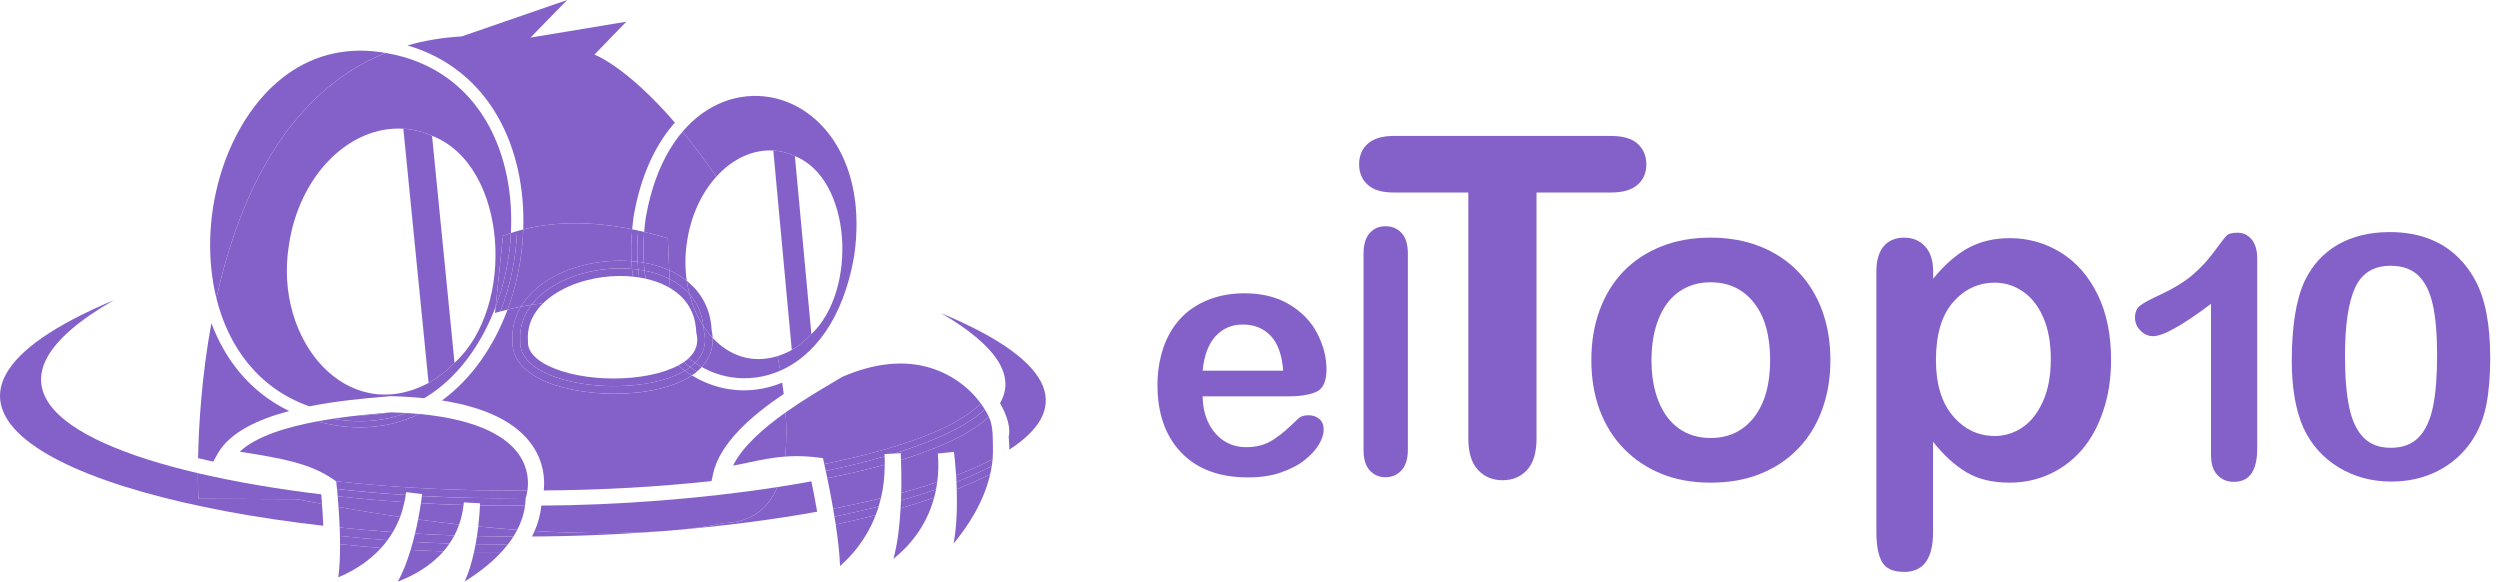 <svg width="993" height="231" viewBox="0 0 993 231" fill="none" xmlns="http://www.w3.org/2000/svg">
<path d="M512.18 157.418H477.687C477.752 161.51 478.544 165.066 480.127 168.219C481.71 171.305 483.82 173.653 486.392 175.264C488.965 176.874 491.867 177.612 495.032 177.612C497.143 177.612 499.056 177.343 500.836 176.874C502.617 176.404 504.266 175.599 505.915 174.526C507.564 173.452 509.081 172.312 510.466 171.104C511.851 169.896 513.631 168.219 515.808 166.139C516.731 165.334 517.984 164.932 519.699 164.932C521.48 164.932 522.997 165.469 524.118 166.475C525.239 167.481 525.767 168.89 525.767 170.769C525.767 172.379 525.173 174.257 523.92 176.471C522.667 178.618 520.754 180.698 518.248 182.711C515.742 184.723 512.576 186.333 508.751 187.675C504.925 189.017 500.572 189.621 495.626 189.621C484.282 189.621 475.51 186.333 469.178 179.759C462.913 173.184 459.747 164.261 459.747 152.99C459.747 147.69 460.539 142.792 462.055 138.23C463.572 133.668 465.881 129.777 468.849 126.557C471.817 123.336 475.51 120.854 479.863 119.11C484.216 117.365 489.031 116.493 494.373 116.493C501.232 116.493 507.168 117.969 512.114 120.921C517.061 123.873 520.754 127.697 523.195 132.393C525.635 137.09 526.888 141.853 526.888 146.751C526.888 151.246 525.635 154.197 523.063 155.539C520.359 156.747 516.797 157.418 512.18 157.418ZM477.687 147.22H509.674C509.212 141.115 507.63 136.486 504.794 133.467C501.958 130.448 498.264 128.905 493.647 128.905C489.228 128.905 485.667 130.448 482.831 133.534C479.995 136.62 478.28 141.182 477.687 147.22Z" fill="#8461C9"/>
<path d="M541.596 178.619V100.795C541.596 97.172 542.387 94.489 543.97 92.677C545.553 90.866 547.597 89.86 550.302 89.86C553.006 89.86 555.116 90.799 556.765 92.61C558.414 94.422 559.205 97.172 559.205 100.795V178.619C559.205 182.242 558.348 184.993 556.699 186.804C555.05 188.615 552.874 189.555 550.302 189.555C547.729 189.555 545.619 188.615 543.97 186.737C542.321 184.858 541.596 182.108 541.596 178.619Z" fill="#8461C9"/>
<path d="M639.965 76.462H610.31V174.139C610.31 179.755 609.048 183.926 606.564 186.654C604.079 189.382 600.806 190.746 596.863 190.746C592.841 190.746 589.568 189.382 587.004 186.614C584.481 183.846 583.219 179.714 583.219 174.139V76.462H553.564C548.911 76.462 545.48 75.46 543.232 73.374C540.984 71.328 539.841 68.6 539.841 65.271C539.841 61.781 541.024 59.053 543.35 57.007C545.717 55.002 549.108 53.999 553.564 53.999H640.004C644.697 53.999 648.206 55.042 650.494 57.128C652.781 59.214 653.924 61.941 653.924 65.271C653.924 68.64 652.781 71.328 650.454 73.374C648.088 75.46 644.618 76.462 639.965 76.462Z" fill="#8461C9"/>
<path d="M727.036 143.048C727.036 150.188 725.931 156.767 723.723 162.784C721.515 168.801 718.321 173.976 714.101 178.308C709.921 182.64 704.913 185.929 699.077 188.256C693.24 190.583 686.694 191.706 679.438 191.706C672.222 191.706 665.715 190.542 659.958 188.216C654.2 185.889 649.192 182.52 644.973 178.187C640.753 173.855 637.559 168.681 635.351 162.744C633.182 156.807 632.078 150.269 632.078 143.048C632.078 135.788 633.182 129.169 635.39 123.152C637.598 117.135 640.793 112 644.933 107.708C649.074 103.456 654.082 100.167 659.958 97.84C665.833 95.514 672.34 94.391 679.438 94.391C686.655 94.391 693.201 95.554 699.077 97.88C704.952 100.207 710 103.536 714.18 107.869C718.36 112.201 721.554 117.335 723.762 123.312C725.931 129.289 727.036 135.868 727.036 143.048ZM703.099 143.048C703.099 133.301 700.969 125.679 696.671 120.264C692.412 114.848 686.655 112.121 679.399 112.121C674.746 112.121 670.644 113.324 667.056 115.771C663.507 118.178 660.786 121.788 658.854 126.521C656.921 131.255 655.975 136.79 655.975 143.088C655.975 149.346 656.921 154.801 658.814 159.495C660.707 164.188 663.428 167.758 666.938 170.245C670.447 172.732 674.627 173.976 679.399 173.976C686.615 173.976 692.373 171.248 696.671 165.792C700.969 160.257 703.099 152.715 703.099 143.048Z" fill="#8461C9"/>
<path d="M767.85 107.829V110.717C772.346 105.181 776.999 101.089 781.81 98.482C786.661 95.875 792.103 94.591 798.254 94.591C805.589 94.591 812.332 96.476 818.524 100.287C824.715 104.098 829.565 109.634 833.154 116.934C836.742 124.235 838.517 132.899 838.517 142.888C838.517 150.269 837.491 157.008 835.401 163.185C833.311 169.363 830.512 174.537 826.884 178.709C823.256 182.881 818.997 186.09 814.067 188.336C809.138 190.583 803.854 191.706 798.215 191.706C791.393 191.706 785.675 190.342 781.061 187.574C776.447 184.846 772.03 180.795 767.811 175.46V211.401C767.811 221.911 763.986 227.166 756.375 227.166C751.879 227.166 748.922 225.802 747.463 223.074C746.004 220.347 745.294 216.416 745.294 211.201V107.989C745.294 103.416 746.28 100.046 748.252 97.76C750.223 95.474 752.944 94.391 756.375 94.391C759.766 94.391 762.487 95.554 764.617 97.84C766.786 100.167 767.85 103.496 767.85 107.829ZM814.58 142.607C814.58 136.309 813.634 130.894 811.701 126.361C809.769 121.828 807.127 118.338 803.696 115.931C800.305 113.525 796.519 112.281 792.379 112.281C785.793 112.281 780.233 114.888 775.737 120.063C771.242 125.238 768.955 132.899 768.955 143.008C768.955 152.515 771.202 159.936 775.698 165.231C780.193 170.526 785.754 173.173 792.379 173.173C796.322 173.173 799.989 172.01 803.381 169.724C806.772 167.397 809.454 163.947 811.504 159.334C813.555 154.761 814.58 149.145 814.58 142.607Z" fill="#8461C9"/>
<path d="M878.214 180.715V120.673C866.825 129.266 859.164 133.527 855.19 133.527C853.306 133.527 851.626 132.787 850.192 131.308C848.717 129.829 848.021 128.139 848.021 126.202C848.021 123.948 848.717 122.328 850.192 121.272C851.626 120.215 854.166 118.842 857.771 117.187C863.179 114.687 867.522 112.045 870.799 109.263C874.036 106.481 876.944 103.383 879.443 99.967C881.942 96.551 883.581 94.438 884.359 93.628C885.138 92.853 886.572 92.431 888.661 92.431C891.037 92.431 892.922 93.346 894.397 95.142C895.83 96.938 896.568 99.439 896.568 102.608V178.144C896.568 186.983 893.495 191.385 887.35 191.385C884.605 191.385 882.434 190.469 880.754 188.673C879.034 186.877 878.214 184.201 878.214 180.715Z" fill="#8461C9"/>
<path d="M989.114 142.225C989.114 149.444 988.581 155.677 987.557 160.853C986.533 166.065 984.648 170.749 981.863 175.01C978.38 180.222 973.874 184.201 968.302 187.053C962.771 189.871 956.585 191.279 949.826 191.279C942.042 191.279 935.036 189.378 928.85 185.61C922.664 181.806 917.994 176.595 914.88 169.869C913.282 166.206 912.135 162.156 911.398 157.755C910.66 153.317 910.292 148.528 910.292 143.387C910.292 136.731 910.701 130.745 911.521 125.427C912.34 120.11 913.61 115.532 915.372 111.693C918.403 105.355 922.787 100.53 928.563 97.185C934.34 93.874 941.222 92.184 949.211 92.184C954.496 92.184 959.289 92.924 963.591 94.403C967.892 95.882 971.702 98.03 974.939 100.882C978.175 103.735 980.961 107.221 983.214 111.412C987.147 118.631 989.114 128.913 989.114 142.225ZM968.015 140.922C968.015 132.857 967.442 126.272 966.336 121.131C965.189 115.989 963.304 112.116 960.641 109.51C957.978 106.904 954.291 105.566 949.539 105.566C942.779 105.566 938.068 108.489 935.405 114.37C932.742 120.215 931.431 129.266 931.431 141.45C931.431 149.725 932.005 156.522 933.111 161.804C934.217 167.087 936.142 171.101 938.805 173.813C941.468 176.524 945.073 177.862 949.662 177.862C954.373 177.862 958.06 176.454 960.764 173.637C963.427 170.819 965.311 166.805 966.377 161.558C967.483 156.275 968.015 149.409 968.015 140.922Z" fill="#8461C9"/>
<path d="M289.545 154.585C284.415 153.766 279.43 151.922 274.826 149.103C267.364 154.117 255.737 156.4 244.129 156.4C233 156.4 221.88 154.302 214.457 150.508C205.259 145.807 203.435 139.856 203.562 135.633C203.249 130.697 204.42 126.015 206.907 121.801C205.132 122.152 203.367 122.533 201.611 122.962C196.236 137.418 187.389 150.449 175.547 159.062C193.134 161.833 205.181 167.812 211.472 176.962C216.076 183.653 216.437 190.432 215.979 194.802C238.989 194.675 261.619 193.358 282.63 191.086L283.215 188.325C285.829 175.996 298.617 165.042 311.297 156.468C311.112 154.985 310.907 153.483 310.683 151.981C305.669 154.049 300.499 155.044 295.476 155.044C293.476 155.054 291.486 154.888 289.545 154.585Z" fill="#8461C9"/>
<path d="M207.833 91.114C221.577 87.661 236.306 88.1 251.103 91.066C251.259 89.359 251.444 87.632 251.698 85.867L251.708 85.798C254.566 69.382 260.545 57.189 268.056 48.693C248.596 26.141 236.101 21.703 236.101 21.703L248.772 8.613L210.701 14.934L225.274 0L183.379 14.466C175.634 14.895 168.484 16.143 161.842 18.036C195.084 27.78 208.926 59.384 207.833 91.114Z" fill="#8461C9"/>
<path d="M86.529 180.093C91.309 171.675 102.575 166.515 114.846 163.257C99.629 155.902 89.534 143.251 83.964 128.346C80.082 149.513 78.931 169.012 78.677 181.985C80.648 182.453 82.638 182.912 84.686 183.36L86.529 180.093Z" fill="#8461C9"/>
<path d="M153.151 21.02C149.727 20.435 146.411 20.113 143.241 20.113C112.934 20.113 94.382 45.62 87.242 70.523C82.794 86.052 82.14 103.122 85.954 118.455C94.635 79.273 113.325 37.076 153.151 21.02Z" fill="#8461C9"/>
<path d="M154.983 157.365L155.179 157.346L155.374 157.356C160.007 157.473 164.357 157.756 168.483 158.175C181.925 150.255 191.367 136.413 196.858 121.879L199.785 93.631C200.828 93.241 201.882 92.88 202.935 92.539C204.477 62.203 191.747 31.741 160.309 22.63C157.861 21.937 155.481 21.43 153.15 21.03C113.313 37.086 94.634 79.273 85.953 118.465C90.742 137.74 102.603 154.244 122.882 161.404C133.895 159.199 144.761 158.253 151.716 157.658C152.984 157.541 154.086 157.443 154.983 157.365ZM180.54 144.1L171.605 53.951C201.736 65.558 205.042 121.86 180.54 144.1ZM114.708 97.66C118.649 69.958 138.645 49.825 160.192 51.132H160.202C160.212 51.132 160.212 51.132 160.222 51.132C161.168 51.19 162.133 51.278 163.109 51.434C166.103 51.873 168.922 52.732 171.605 53.941L180.54 144.09C177.418 147.328 173.946 150.02 170.239 152.079V152.098C137.806 169.402 108.787 135.272 114.708 97.66Z" fill="#8461C9"/>
<path d="M307.142 59.803H307.152H307.162C307.874 59.842 308.605 59.911 309.327 60.037C311.58 60.379 313.697 61.042 315.716 61.988L322.261 132.716C319.91 135.262 317.286 137.379 314.497 139.008V139.027C312.575 140.071 310.683 140.861 308.83 141.446C309.22 143.378 309.581 145.319 309.912 147.24C323.119 141.446 334.873 127 339.273 101.717C344.628 64.651 326.309 41.855 305.435 38.529C293.73 36.666 280.923 40.753 271.09 52.302C275.294 57.394 279.781 63.315 284.522 70.172C290.784 63.266 298.812 59.296 307.142 59.803ZM322.271 132.716L315.726 61.988C338.434 71.07 340.667 115.373 322.271 132.716Z" fill="#8461C9"/>
<path d="M265.802 107.346C266.368 107.599 266.943 107.833 267.48 108.116C269.45 109.121 271.196 110.301 272.796 111.569C272.084 106.721 272.045 101.6 272.835 96.401C274.298 85.838 278.629 76.698 284.53 70.172C279.799 63.315 275.303 57.394 271.098 52.303C264.427 60.145 259.12 71.411 256.477 86.589C256.204 88.462 256.009 90.295 255.862 92.1C259.003 92.841 262.144 93.68 265.265 94.626L265.802 107.346Z" fill="#8461C9"/>
<path d="M283.067 134.209C283.292 138.54 281.828 142.461 278.727 145.777C282.394 147.816 286.296 149.172 290.305 149.816C296.733 150.84 303.493 150.05 309.921 147.231C309.589 145.299 309.218 143.368 308.838 141.437C298.772 144.597 289.671 141.281 283.067 134.209Z" fill="#8461C9"/>
<path d="M322.27 132.716L315.725 61.988C313.706 61.042 311.589 60.379 309.336 60.037C308.604 59.92 307.873 59.852 307.17 59.803L314.506 139.008C317.295 137.379 319.909 135.262 322.27 132.716Z" fill="#8461C9"/>
<path d="M314.495 139.008L307.16 59.803H307.15H307.141L314.476 139.017C314.486 139.017 314.495 139.008 314.495 139.008Z" fill="#8461C9"/>
<path d="M180.542 144.099L171.607 53.95C168.924 52.741 166.105 51.883 163.111 51.444C162.145 51.288 161.17 51.2 160.224 51.141L170.241 152.088C173.948 150.03 177.42 147.328 180.542 144.099Z" fill="#8461C9"/>
<path d="M170.242 152.088L160.234 51.141C160.224 51.141 160.224 51.141 160.214 51.141H160.205L170.222 152.107C170.222 152.098 170.232 152.098 170.242 152.088Z" fill="#8461C9"/>
<path d="M201.61 122.952C203.375 122.523 205.141 122.133 206.906 121.791C209.14 118.016 212.447 114.622 216.748 111.783C226.122 105.599 239.027 102.819 250.83 103.736C250.615 99.727 250.703 95.494 251.113 91.065C236.315 88.09 221.587 87.661 207.843 91.114C207.55 99.503 206.233 107.901 203.941 115.9C203.249 118.28 202.468 120.64 201.61 122.952Z" fill="#8461C9"/>
<path d="M196.859 121.869C197.776 119.45 198.595 117.012 199.288 114.573C201.326 107.443 202.565 99.991 202.946 92.529C201.892 92.87 200.839 93.231 199.795 93.621L196.859 121.869Z" fill="#8461C9"/>
<path d="M201.61 122.952C202.468 120.63 203.258 118.28 203.931 115.9C206.224 107.891 207.541 99.493 207.833 91.114C207.014 91.319 206.204 91.553 205.395 91.787C204.946 102.722 202.663 113.666 198.742 123.703C199.698 123.449 200.654 123.186 201.61 122.952Z" fill="#8461C9"/>
<path d="M199.289 114.573C198.587 117.012 197.777 119.441 196.861 121.869L196.607 124.298C197.319 124.093 198.031 123.908 198.743 123.713C202.664 113.676 204.937 102.732 205.396 91.797C204.576 92.031 203.757 92.275 202.947 92.538C202.567 99.991 201.338 107.443 199.289 114.573Z" fill="#8461C9"/>
<path d="M265.267 94.636C262.136 93.69 258.995 92.851 255.864 92.109C255.503 96.401 255.464 100.469 255.717 104.331C259.307 104.956 262.711 105.97 265.803 107.355L265.267 94.636Z" fill="#8461C9"/>
<path d="M250.818 103.736C251.638 103.805 252.447 103.883 253.247 103.98C253.023 100.059 253.091 95.913 253.472 91.563C252.682 91.388 251.891 91.231 251.092 91.066C250.701 95.494 250.604 99.728 250.818 103.736Z" fill="#8461C9"/>
<path d="M253.259 103.98C254.088 104.078 254.908 104.185 255.717 104.332C255.464 100.479 255.503 96.401 255.864 92.109C255.074 91.924 254.284 91.739 253.484 91.563C253.094 95.914 253.025 100.049 253.259 103.98Z" fill="#8461C9"/>
<path d="M117.86 198.275L78.794 198.109C78.794 198.109 78.599 194.354 78.599 187.945C21.673 174.611 -10.36 151.25 45.161 119.246C-51.26 159.775 20.941 196.587 128.404 208.829C128.277 205.766 128.092 202.82 127.897 200.196C124.609 199.582 121.274 198.948 117.86 198.275Z" fill="#8461C9"/>
<path d="M308.79 193.466C305.171 201.981 298.509 207.453 287.477 207.795C287.291 207.834 281.068 209.395 268.397 210.546C288.199 208.858 307.19 206.39 324.582 203.249C323.772 198.616 322.943 194.353 322.28 191.183C317.881 191.993 313.374 192.754 308.79 193.466Z" fill="#8461C9"/>
<path d="M212.348 210.906C212.027 211.647 211.675 212.379 211.305 213.101C229.038 213.013 246.752 212.262 263.919 210.906C251.697 211.804 234.588 212.213 212.348 210.906Z" fill="#8461C9"/>
<path d="M267.07 210.662C266.416 210.721 265.743 210.77 265.051 210.828C265.724 210.77 266.397 210.711 267.07 210.662Z" fill="#8461C9"/>
<path d="M400.646 173.489C400.831 175.206 400.909 176.903 400.909 178.58C424.476 163.354 421.871 144.382 373.763 124.376C397.281 138.071 403.123 150.01 397.203 160.135C400.1 165.129 401.475 170.046 400.646 173.489Z" fill="#8461C9"/>
<path d="M308.789 193.466C278.424 198.187 244.752 200.674 215.021 200.82C214.66 204.371 213.734 207.746 212.349 210.906C234.588 212.213 251.707 211.804 263.91 210.916C264.29 210.887 264.67 210.857 265.041 210.828C265.734 210.779 266.407 210.721 267.06 210.662C267.509 210.623 267.948 210.584 268.397 210.545C281.067 209.394 287.291 207.834 287.476 207.795C298.508 207.453 305.17 201.981 308.789 193.466Z" fill="#8461C9"/>
<path d="M78.804 198.108L117.87 198.274C121.274 198.947 124.62 199.581 127.917 200.196C127.81 198.811 127.712 197.523 127.605 196.363C110.311 194.265 93.602 191.456 78.619 187.945C78.6 194.353 78.804 198.108 78.804 198.108Z" fill="#8461C9"/>
<path d="M265.051 210.819C264.67 210.848 264.29 210.877 263.919 210.906C264.3 210.887 264.67 210.848 265.051 210.819Z" fill="#8461C9"/>
<path d="M268.397 210.545C267.949 210.584 267.51 210.623 267.061 210.662C267.519 210.623 267.968 210.584 268.397 210.545Z" fill="#8461C9"/>
<path d="M188.285 219.275C187.407 223.255 186.217 227.323 184.588 230.941C189.348 228.025 194.684 224.104 199.131 219.285C195.522 219.314 191.904 219.314 188.285 219.275Z" fill="#8461C9"/>
<path d="M134.374 229.303C138.948 227.42 145.727 223.831 151.375 217.647C145.884 217.227 140.441 216.72 135.066 216.144C135.086 220.797 134.91 225.421 134.374 229.303Z" fill="#8461C9"/>
<path d="M157.998 231C163.821 228.805 170.815 225.098 176.14 219.012C171.78 218.865 167.43 218.67 163.099 218.427C161.753 222.874 160.075 227.293 157.998 231Z" fill="#8461C9"/>
<path d="M208.243 194.802C208.662 194.802 209.082 194.802 209.511 194.802C209.96 191.632 209.96 186.043 206.107 180.512C201.727 174.221 191.29 166.739 166.573 164.427C159.501 167.812 151.6 169.743 142.948 169.743C137.563 169.743 131.887 168.973 125.946 167.373C114.007 169.607 101.756 173.245 95.24 179.4C95.883 179.507 96.518 179.605 97.152 179.712C111.071 181.965 123.088 183.906 132.364 190.393L133.447 191.154C157.189 193.758 182.804 195.085 208.243 194.802Z" fill="#8461C9"/>
<path d="M153.58 163.949C153.161 163.988 152.741 164.027 152.273 164.067C149.766 164.281 146.518 164.564 142.841 164.964C146.596 164.993 150.186 164.652 153.58 163.949Z" fill="#8461C9"/>
<path d="M166.563 164.427C164.895 164.271 163.169 164.135 161.374 164.037C152.731 167.266 142.958 168.261 132.199 166.319C130.141 166.632 128.043 166.983 125.937 167.373C131.887 168.973 137.564 169.743 142.938 169.743C151.59 169.743 159.491 167.812 166.563 164.427Z" fill="#8461C9"/>
<path d="M161.373 164.037C159.461 163.92 157.471 163.842 155.403 163.783C154.867 163.832 154.242 163.89 153.579 163.949C150.185 164.651 146.595 164.983 142.84 164.954C139.572 165.305 135.963 165.744 132.198 166.319C142.966 168.26 152.73 167.265 161.373 164.037Z" fill="#8461C9"/>
<path d="M158.925 205.337C151.15 204.205 142.976 202.879 134.461 201.367C134.637 203.815 134.802 206.595 134.91 209.521C141.825 210.233 148.878 210.848 156.028 211.355C157.13 209.521 158.105 207.522 158.925 205.337Z" fill="#8461C9"/>
<path d="M189.962 209.131C189.826 210.331 189.65 211.609 189.455 212.935C194.264 213.042 199.092 213.101 203.93 213.12C204.477 212.252 204.984 211.365 205.452 210.458C200.526 210.097 195.366 209.667 189.962 209.131Z" fill="#8461C9"/>
<path d="M166.065 206.332C165.724 208.097 165.314 209.98 164.846 211.931C170.015 212.233 175.234 212.477 180.482 212.672C181.204 211.316 181.838 209.872 182.374 208.341C177.136 207.756 171.713 207.102 166.065 206.332Z" fill="#8461C9"/>
<path d="M134.13 197.114C134.237 198.353 134.354 199.787 134.461 201.377C142.977 202.889 151.161 204.215 158.925 205.347C159.618 203.513 160.183 201.542 160.622 199.455C151.775 198.86 142.899 198.08 134.13 197.114Z" fill="#8461C9"/>
<path d="M208.243 200.81C202.508 200.888 196.626 200.859 190.647 200.742C190.578 202.303 190.403 205.346 189.964 209.121C195.358 209.648 200.528 210.087 205.454 210.447C207.014 207.453 208.117 204.234 208.546 200.81C208.448 200.81 208.351 200.81 208.243 200.81Z" fill="#8461C9"/>
<path d="M167.187 199.864C166.914 201.669 166.543 203.873 166.065 206.341C171.713 207.102 177.146 207.765 182.375 208.341C183.204 205.98 183.808 203.395 184.121 200.596C178.531 200.43 172.874 200.186 167.187 199.864Z" fill="#8461C9"/>
<path d="M135.066 216.144C140.45 216.72 145.893 217.227 151.375 217.646C152.253 216.69 153.092 215.657 153.901 214.574C147.551 214.106 141.25 213.54 135.027 212.877C135.046 213.959 135.056 215.052 135.066 216.144Z" fill="#8461C9"/>
<path d="M163.1 218.427C167.43 218.671 171.781 218.866 176.141 219.012C176.99 218.037 177.78 216.993 178.541 215.891C173.693 215.735 168.845 215.51 164.017 215.237C163.734 216.301 163.421 217.364 163.1 218.427Z" fill="#8461C9"/>
<path d="M188.919 216.144C188.733 217.178 188.519 218.222 188.285 219.276C191.903 219.315 195.522 219.315 199.131 219.276C200.048 218.281 200.926 217.256 201.755 216.193C197.483 216.232 193.201 216.213 188.919 216.144Z" fill="#8461C9"/>
<path d="M161.295 195.485L167.684 196.236C167.654 196.499 167.615 196.763 167.576 197.016C181.193 197.758 194.888 198.031 208.242 197.797C208.427 197.797 208.613 197.797 208.788 197.806L208.925 197.406C208.964 197.299 209.276 196.324 209.49 194.792C209.071 194.792 208.652 194.792 208.222 194.792C182.783 195.075 157.169 193.749 133.417 191.134L133.534 191.212L133.69 192.666C133.719 192.968 133.778 193.524 133.846 194.217C142.791 195.221 151.921 196.021 161.119 196.616C161.187 196.255 161.246 195.865 161.295 195.485Z" fill="#8461C9"/>
<path d="M188.919 216.144C193.201 216.213 197.483 216.232 201.756 216.203C202.526 215.208 203.258 214.174 203.931 213.121C199.093 213.111 194.264 213.052 189.455 212.935C189.299 213.979 189.124 215.052 188.919 216.144Z" fill="#8461C9"/>
<path d="M134.921 209.531C134.96 210.633 134.999 211.745 135.028 212.877C141.251 213.54 147.553 214.106 153.903 214.574C154.654 213.569 155.366 212.496 156.029 211.365C148.889 210.858 141.837 210.243 134.921 209.531Z" fill="#8461C9"/>
<path d="M164.847 211.931C164.584 213.013 164.311 214.116 164.018 215.237C168.846 215.51 173.685 215.735 178.542 215.891C179.244 214.876 179.888 213.803 180.483 212.672C175.235 212.487 170.027 212.233 164.847 211.931Z" fill="#8461C9"/>
<path d="M167.578 197.026C167.529 197.397 167.49 197.777 167.432 198.138C167.364 198.655 167.276 199.24 167.178 199.855C172.865 200.177 178.522 200.42 184.112 200.586C184.151 200.235 184.219 199.903 184.248 199.543L190.676 199.913C190.666 200.108 190.657 200.401 190.647 200.742C196.626 200.859 202.508 200.879 208.244 200.811C208.341 200.811 208.448 200.811 208.546 200.811C208.644 200.011 208.722 199.211 208.751 198.392L208.77 197.884L208.8 197.806C208.614 197.806 208.429 197.806 208.253 197.797C194.89 198.04 181.195 197.758 167.578 197.026Z" fill="#8461C9"/>
<path d="M161.06 197.26C161.089 197.055 161.109 196.851 161.138 196.646C151.94 196.051 142.81 195.241 133.865 194.246C133.943 195.007 134.031 195.973 134.129 197.124C142.898 198.089 151.774 198.87 160.631 199.465C160.777 198.723 160.943 198.011 161.06 197.26Z" fill="#8461C9"/>
<path d="M389.535 160.194C388.335 158.565 386.901 156.897 385.184 155.258C377.781 148.196 361.374 138.091 334.609 149.659C333.506 150.323 332.287 151.044 330.961 151.825C325.742 154.907 318.777 159.033 312.028 163.822C312.476 170.046 312.467 175.976 311.813 181.351C313.296 181.244 314.817 181.175 316.417 181.175C318.963 181.175 321.675 181.331 324.63 181.692L326.874 181.965L327.371 184.17C327.381 184.199 327.391 184.248 327.4 184.297C357.795 178.161 380.59 169.743 389.535 160.194Z" fill="#8461C9"/>
<path d="M378.756 215.881C384.452 209.073 390.773 199.396 393.309 188.345C389.251 190.403 384.794 192.393 380.014 194.305C380.229 201.045 380.053 208.975 378.756 215.881Z" fill="#8461C9"/>
<path d="M333.664 224.816C337.955 221.099 343.993 214.515 347.817 204.615C342.715 205.932 337.409 207.17 331.937 208.331C332.805 214.057 333.498 219.919 333.664 224.816Z" fill="#8461C9"/>
<path d="M354.858 221.977C360.857 217.188 367.91 209.345 371.041 197.65C366.807 199.123 362.359 200.537 357.716 201.893C357.346 208.75 356.517 216.008 354.858 221.977Z" fill="#8461C9"/>
<path d="M312.028 163.822C303.279 170.026 294.89 177.342 291.174 184.95C293.291 184.56 295.319 184.131 297.309 183.701C302.05 182.697 306.644 181.731 311.824 181.351C312.467 175.976 312.477 170.045 312.028 163.822Z" fill="#8461C9"/>
<path d="M394.277 172.816C394.277 172.816 394.267 168.699 392.775 165.549C385.722 172.172 373.432 177.898 357.874 182.697C357.991 185.818 358.089 190.5 357.972 195.816C363.005 194.441 367.784 193.007 372.281 191.495C372.74 188.003 372.847 184.228 372.515 180.141L378.914 179.488C379.051 180.59 379.46 184.111 379.763 188.832C385.137 186.793 389.995 184.648 394.277 182.414C394.55 179.536 394.277 172.816 394.277 172.816Z" fill="#8461C9"/>
<path d="M351.415 184.57C344.314 186.54 336.667 188.335 328.61 189.945C329.273 193.144 330.112 197.407 330.912 202.05C337.525 200.762 343.856 199.367 349.903 197.885C350.859 193.895 351.396 189.447 351.415 184.57Z" fill="#8461C9"/>
<path d="M357.726 201.893C362.369 200.537 366.817 199.123 371.05 197.65C371.333 196.597 371.577 195.514 371.792 194.402C367.393 195.924 362.74 197.377 357.872 198.772C357.833 199.796 357.785 200.84 357.726 201.893Z" fill="#8461C9"/>
<path d="M380.015 194.304C384.805 192.393 389.253 190.403 393.311 188.345C393.554 187.291 393.759 186.218 393.925 185.135C389.701 187.311 385.01 189.408 379.898 191.417C379.947 192.344 379.986 193.309 380.015 194.304Z" fill="#8461C9"/>
<path d="M351.367 181.283C351.357 180.971 351.338 180.659 351.328 180.356L355.171 180.142C371.597 175.069 384.249 169.129 391.164 162.603C390.677 161.813 390.14 161.014 389.535 160.194C380.591 169.734 357.795 178.152 327.401 184.307C327.479 184.668 327.694 185.624 328.006 187.057C336.346 185.302 344.178 183.37 351.367 181.283Z" fill="#8461C9"/>
<path d="M331.935 208.331C337.408 207.17 342.714 205.931 347.815 204.615C348.245 203.503 348.645 202.361 349.015 201.171C343.397 202.605 337.525 203.961 331.448 205.219C331.614 206.244 331.779 207.287 331.935 208.331Z" fill="#8461C9"/>
<path d="M351.367 181.283C344.178 183.37 336.345 185.301 328.005 187.047C328.181 187.867 328.386 188.842 328.61 189.944C336.657 188.325 344.314 186.53 351.416 184.57C351.416 183.867 351.445 183.175 351.425 182.453C351.406 182.063 351.386 181.673 351.367 181.283Z" fill="#8461C9"/>
<path d="M357.962 195.816C357.942 196.782 357.913 197.767 357.874 198.772C362.741 197.377 367.394 195.924 371.793 194.402C371.979 193.456 372.145 192.49 372.281 191.495C367.784 192.997 363.005 194.441 357.962 195.816Z" fill="#8461C9"/>
<path d="M379.906 191.417C385.017 189.408 389.709 187.32 393.933 185.135C394.079 184.228 394.196 183.321 394.284 182.404C390.002 184.638 385.134 186.784 379.77 188.822C379.809 189.651 379.857 190.52 379.906 191.417Z" fill="#8461C9"/>
<path d="M357.755 180.005C357.804 180.775 357.833 181.536 357.863 182.287C357.872 182.414 357.872 182.56 357.872 182.697C373.43 177.898 385.73 172.172 392.773 165.549C392.334 164.622 391.798 163.637 391.164 162.613C384.248 169.139 371.597 175.079 355.17 180.151L357.755 180.005Z" fill="#8461C9"/>
<path d="M330.911 202.059C331.087 203.093 331.272 204.147 331.438 205.219C337.515 203.961 343.387 202.605 349.005 201.172C349.327 200.118 349.63 199.026 349.903 197.894C343.865 199.377 337.525 200.772 330.911 202.059Z" fill="#8461C9"/>
<path d="M354.546 180.338C354.546 180.249 354.536 180.19 354.536 180.19C354.546 180.239 354.546 180.289 354.546 180.338Z" fill="#8461C9"/>
<path d="M354.664 183.653C354.664 183.624 354.664 183.585 354.664 183.555C354.664 183.585 354.654 183.614 354.664 183.653Z" fill="#8461C9"/>
<path d="M354.653 183.34C354.653 183.409 354.653 183.478 354.663 183.547C354.663 183.478 354.653 183.409 354.653 183.34Z" fill="#8461C9"/>
<path d="M206.634 135.574C206.244 129.995 207.99 125.137 211.131 121.05C209.716 121.275 208.312 121.518 206.897 121.792C204.4 125.996 203.24 130.687 203.552 135.623C203.425 139.847 205.249 145.797 214.447 150.498C221.87 154.293 232.99 156.39 244.12 156.39C255.727 156.39 267.354 154.107 274.816 149.094C273.87 148.518 272.943 147.884 272.027 147.221C252.85 158.76 205.863 153.61 206.634 135.574Z" fill="#8461C9"/>
<path d="M283.068 134.209C281.741 132.785 280.512 131.214 279.391 129.507C279.469 130.17 279.566 130.824 279.595 131.526C280.844 136.667 279.352 140.861 276.055 144.138C276.933 144.724 277.82 145.27 278.727 145.777C281.819 142.461 283.292 138.54 283.068 134.209Z" fill="#8461C9"/>
<path d="M273.841 116.758C273.402 115.071 273.06 113.344 272.797 111.569C271.197 110.291 269.451 109.12 267.481 108.116C266.944 107.843 266.369 107.599 265.803 107.345L265.95 110.827C268.983 112.369 271.675 114.329 273.841 116.758Z" fill="#8461C9"/>
<path d="M272.037 147.23C272.954 147.894 273.88 148.518 274.826 149.103C275.363 148.742 275.88 148.372 276.368 147.991C276.553 147.845 276.699 147.689 276.875 147.543C275.948 147.006 275.041 146.421 274.153 145.806C273.49 146.304 272.788 146.782 272.037 147.23Z" fill="#8461C9"/>
<path d="M278.726 145.777C277.818 145.27 276.931 144.724 276.053 144.139C275.468 144.724 274.834 145.27 274.141 145.797C275.029 146.411 275.936 146.997 276.863 147.533C277.545 146.967 278.16 146.382 278.726 145.777Z" fill="#8461C9"/>
<path d="M279.39 129.507C280.502 131.214 281.731 132.785 283.068 134.209C283.019 133.194 282.902 132.16 282.658 131.097C282.258 123.011 278.844 116.388 272.796 111.569C273.06 113.344 273.401 115.071 273.84 116.758C276.825 120.114 278.795 124.347 279.39 129.507Z" fill="#8461C9"/>
<path d="M251.045 106.79C250.948 105.785 250.879 104.761 250.821 103.727C239.018 102.81 226.113 105.58 216.74 111.774C212.438 114.612 209.131 118.007 206.897 121.782C208.302 121.509 209.716 121.255 211.131 121.04C219.051 110.74 235.975 105.463 251.045 106.79Z" fill="#8461C9"/>
<path d="M265.949 110.827L265.803 107.345C262.711 105.96 259.306 104.946 255.717 104.321C255.785 105.394 255.883 106.448 256 107.482C259.56 108.174 262.925 109.286 265.949 110.827Z" fill="#8461C9"/>
<path d="M253.494 107.082C253.396 106.068 253.308 105.034 253.25 103.98C252.44 103.883 251.63 103.805 250.821 103.736C250.879 104.77 250.948 105.794 251.045 106.799C251.874 106.867 252.684 106.965 253.494 107.082Z" fill="#8461C9"/>
<path d="M255.99 107.482C255.873 106.448 255.785 105.395 255.707 104.322C254.897 104.185 254.078 104.078 253.249 103.971C253.308 105.024 253.386 106.058 253.493 107.073C254.341 107.199 255.171 107.326 255.99 107.482Z" fill="#8461C9"/>
<path d="M217.256 145.026C213.705 143.212 209.52 140.12 209.706 135.711L209.716 135.535L209.706 135.359C209.247 128.814 212.183 123.918 215.753 120.426C214.212 120.601 212.671 120.806 211.13 121.05C207.989 125.137 206.243 130.004 206.633 135.574C205.863 153.61 252.849 158.75 272.035 147.221C271.138 146.567 270.241 145.884 269.382 145.153C256.711 151.961 231.282 152.205 217.256 145.026Z" fill="#8461C9"/>
<path d="M279.594 131.526C279.565 130.824 279.467 130.18 279.389 129.507C276.951 125.79 275.058 121.469 273.839 116.758C271.674 114.329 268.981 112.369 265.948 110.827L266.094 114.378C270.932 117.236 276.141 122.435 276.521 131.653L276.609 132.257C277.565 136.198 276.541 139.495 273.527 142.304C274.356 142.958 275.195 143.572 276.063 144.148C279.35 140.861 280.852 136.666 279.594 131.526Z" fill="#8461C9"/>
<path d="M269.382 145.163C270.25 145.894 271.138 146.577 272.035 147.23C272.786 146.782 273.488 146.304 274.152 145.806C273.264 145.192 272.386 144.548 271.538 143.855C270.865 144.314 270.152 144.753 269.382 145.163Z" fill="#8461C9"/>
<path d="M272.552 143.153C272.24 143.397 271.869 143.612 271.528 143.846C272.376 144.539 273.254 145.182 274.142 145.797C274.835 145.27 275.469 144.724 276.054 144.139C275.195 143.563 274.347 142.949 273.518 142.295C273.215 142.588 272.903 142.88 272.552 143.153Z" fill="#8461C9"/>
<path d="M279.391 129.507C278.795 124.347 276.825 120.114 273.84 116.758C275.06 121.469 276.952 125.79 279.391 129.507Z" fill="#8461C9"/>
<path d="M220.133 116.914C227.399 112.115 237.046 109.618 246.313 109.618C248.03 109.618 249.727 109.706 251.395 109.881C251.258 108.867 251.141 107.843 251.044 106.799C235.973 105.472 219.05 110.74 211.129 121.06C212.671 120.816 214.202 120.611 215.753 120.435C217.167 119.04 218.689 117.87 220.133 116.914Z" fill="#8461C9"/>
<path d="M264.68 113.588C265.148 113.822 265.626 114.096 266.104 114.378L265.958 110.828C262.934 109.296 259.569 108.184 255.999 107.492C256.116 108.575 256.262 109.648 256.428 110.701C259.383 111.345 262.173 112.311 264.68 113.588Z" fill="#8461C9"/>
<path d="M253.873 110.203C253.727 109.179 253.6 108.135 253.493 107.082C252.683 106.965 251.864 106.867 251.035 106.799C251.132 107.843 251.249 108.867 251.386 109.881C252.234 109.959 253.064 110.077 253.873 110.203Z" fill="#8461C9"/>
<path d="M256.418 110.691C256.252 109.638 256.106 108.574 255.989 107.482C255.169 107.326 254.331 107.189 253.492 107.072C253.599 108.135 253.726 109.169 253.872 110.194C254.74 110.34 255.579 110.506 256.418 110.691Z" fill="#8461C9"/>
</svg>
